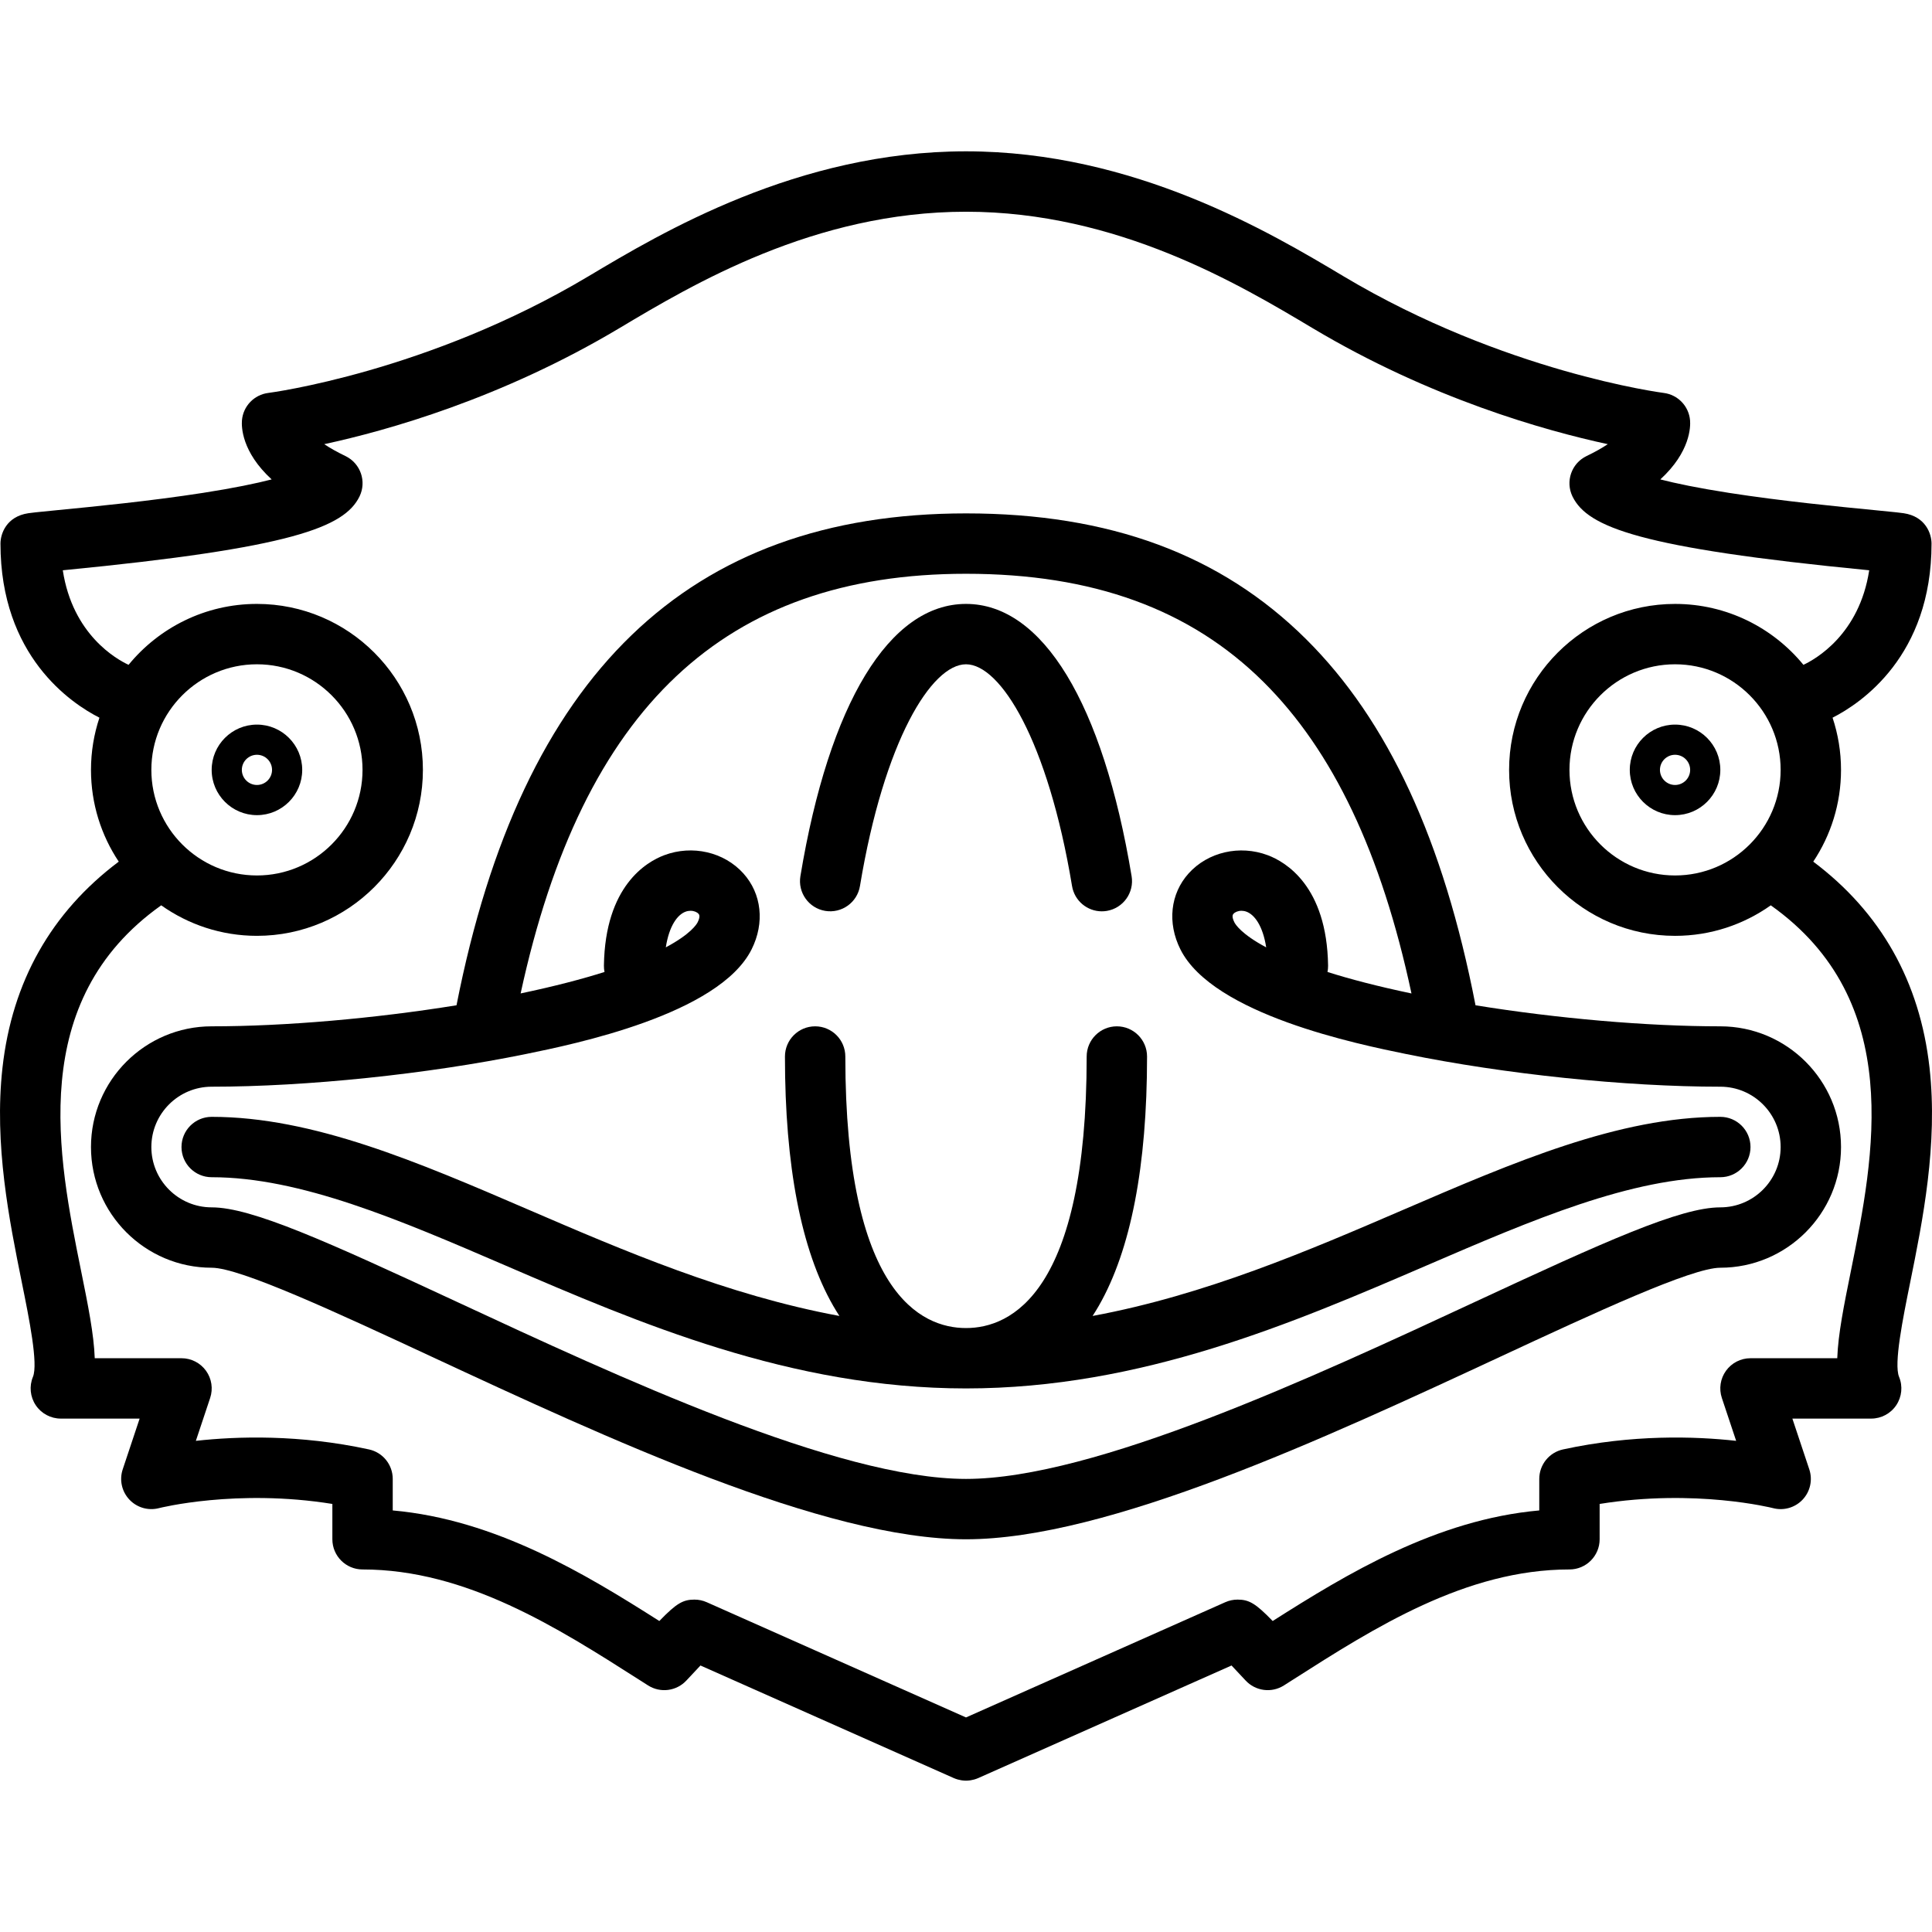 <?xml version="1.0" encoding="iso-8859-1"?>
<!-- Generator: Adobe Illustrator 17.1.0, SVG Export Plug-In . SVG Version: 6.00 Build 0)  -->
<!DOCTYPE svg PUBLIC "-//W3C//DTD SVG 1.1//EN" "http://www.w3.org/Graphics/SVG/1.1/DTD/svg11.dtd">
<svg version="1.1" id="Capa_1" xmlns="http://www.w3.org/2000/svg" xmlns:xlink="http://www.w3.org/1999/xlink" x="0px" y="0px"
	 viewBox="0 0 512.003 512.003" style="enable-background:new 0 0 512.003 512.003;" xml:space="preserve">
<g>
	<path d="M289.551,348.743c0.564-0.87,1.12-1.769,1.662-2.716c8.473-14.79,12.769-37.009,12.769-66.038c0-4.418-3.582-8-8-8
		s-8,3.582-8,8c0,62.612-20.037,71.961-31.98,71.961c-11.944,0-31.98-9.349-31.98-71.961c0-4.418-3.582-8-8-8s-8,3.582-8,8
		c0,29.029,4.296,51.248,12.769,66.038c0.542,0.947,1.099,1.846,1.662,2.716c-29.875-5.54-57.32-17.356-82.316-28.126
		c-29.407-12.671-57.184-24.64-84.037-24.64c-4.418,0-8,3.582-8,8s3.582,8,8,8c23.553,0,49.857,11.334,77.706,23.333
		c35.506,15.3,75.75,32.64,122.197,32.64s86.691-17.34,122.197-32.64c27.849-11.999,54.153-23.333,77.706-23.333
		c4.418,0,8-3.582,8-8s-3.582-8-8-8c-26.853,0-54.629,11.969-84.037,24.64C346.871,331.387,319.425,343.202,289.551,348.743z"/>
	<path d="M455.904,271.989c-19.508,0-43.221-2.078-64.874-5.576c-8.474-43.707-23.189-75.484-44.926-97.052
		c-22.586-22.411-52.059-33.306-90.103-33.306c-73.593,0-117.791,42.653-135.019,130.356c-21.655,3.499-45.373,5.577-64.883,5.577
		c-17.638,0-31.988,14.35-31.988,31.988s14.35,31.988,31.988,31.988c7.589,0,33.354,11.979,58.27,23.563
		c46.379,21.564,104.1,48.401,141.633,48.401c37.532,0,95.253-26.837,141.633-48.401c24.916-11.584,50.68-23.563,58.269-23.563
		c17.638,0,31.988-14.35,31.988-31.988C487.891,286.338,473.542,271.989,455.904,271.989
		C455.904,271.989,455.904,271.989,455.904,271.989z M471.891,303.977c0,8.816-7.172,15.988-15.988,15.988
		c-10.61,0-30.598,9.054-65.015,25.056c-42.579,19.797-100.893,46.909-134.887,46.909s-92.308-27.112-134.887-46.909
		c-34.417-16.002-54.405-25.056-65.015-25.056c-8.816,0-15.988-7.172-15.988-15.988s7.172-15.988,15.988-15.988
		c25.194,0,57.093-3.317,83.248-8.657c12.662-2.586,51.192-10.453,59.841-27.749c3.509-7.019,2.671-14.729-2.186-20.122
		c-5.11-5.676-13.536-7.616-20.968-4.823c-4.702,1.765-15.673,8.147-15.988,29.244c-0.009,0.583,0.045,1.153,0.156,1.703
		c-5.902,1.867-13.218,3.794-22.23,5.687c16.442-75.802,54.138-111.216,118.031-111.216c33.609,0,59.396,9.376,78.833,28.664
		c18.383,18.241,31.256,45.319,39.223,82.558c-9.025-1.895-16.349-3.824-22.257-5.693c0.11-0.55,0.165-1.12,0.156-1.703
		c-0.315-21.097-11.286-27.479-15.988-29.244c-7.433-2.79-15.858-0.852-20.968,4.823c-4.857,5.394-5.695,13.104-2.186,20.122
		c8.648,17.296,47.179,25.163,59.841,27.749c26.155,5.34,58.053,8.657,83.248,8.657l0,0
		C464.719,287.989,471.891,295.16,471.891,303.977z M176.446,251.061c0.896-5.769,3.126-8.662,5.211-9.444
		c0.458-0.172,0.913-0.247,1.341-0.247c0.916,0,1.704,0.341,2.115,0.798c0.142,0.157,0.575,0.639-0.235,2.259
		C184.616,244.949,183.054,247.535,176.446,251.061z M335.557,251.061c-6.609-3.525-8.17-6.112-8.432-6.635
		c-0.811-1.62-0.377-2.102-0.235-2.259c0.411-0.457,1.2-0.798,2.115-0.798c0.428,0,0.883,0.075,1.341,0.247
		C332.431,242.399,334.66,245.292,335.557,251.061z"/>
	<path d="M218.697,241.398c4.363,0.719,8.479-2.225,9.202-6.583c6.401-38.584,18.983-58.771,28.103-58.771
		c9.12,0,21.702,20.189,28.104,58.776c0.649,3.915,4.04,6.691,7.882,6.691c0.435,0,0.876-0.035,1.319-0.108
		c4.358-0.724,7.306-4.843,6.583-9.202c-7.608-45.856-23.604-72.157-43.888-72.157c-20.283,0-36.279,26.299-43.887,72.152
		C211.391,236.554,214.338,240.674,218.697,241.398z"/>
	<path d="M68.093,216.024c6.616,0,11.998-5.382,11.998-11.998s-5.382-11.998-11.998-11.998s-11.998,5.382-11.998,11.998
		S61.477,216.024,68.093,216.024z M68.093,200.024c2.207,0,4.002,1.795,4.002,4.002s-1.795,4.002-4.002,4.002
		s-4.002-1.795-4.002-4.002S65.887,200.024,68.093,200.024z"/>
	<path d="M443.909,192.028c-6.616,0-11.998,5.382-11.998,11.998s5.382,11.998,11.998,11.998s11.998-5.382,11.998-11.998
		S450.525,192.028,443.909,192.028z M443.909,208.028c-2.207,0-4.002-1.795-4.002-4.002s1.795-4.002,4.002-4.002
		s4.002,1.795,4.002,4.002S446.116,208.028,443.909,208.028z"/>
	<path d="M511.346,282.955c-2.553-22.828-12.919-41.171-30.812-54.611c4.644-6.971,7.358-15.332,7.358-24.318
		c0-4.831-0.794-9.478-2.24-13.83c7.522-3.824,26.228-16.33,26.228-46.141c0-2.579-1.555-7.177-7.383-8.046
		c-0.44-0.065-1.088-0.146-1.922-0.237c-1.422-0.155-3.479-0.356-6.013-0.603c-9.111-0.887-24.361-2.371-38.402-4.559
		c-8.21-1.279-14.031-2.5-18.153-3.559c7.986-7.326,8.015-14.004,7.878-15.645c-0.314-3.771-3.233-6.807-6.988-7.275
		c-0.418-0.052-42.297-5.515-84.841-30.914c-19.386-11.573-55.47-33.115-100.054-33.115s-80.668,21.542-100.054,33.115
		c-42.543,25.399-84.422,30.862-84.833,30.913c-3.761,0.463-6.681,3.5-6.995,7.276c-0.137,1.641-0.108,8.319,7.878,15.645
		c-4.122,1.059-9.943,2.28-18.153,3.559c-14.041,2.188-29.291,3.672-38.402,4.559c-2.535,0.246-4.591,0.447-6.013,0.603
		c-0.834,0.092-1.482,0.172-1.922,0.237c-5.828,0.869-7.383,5.467-7.383,8.046c0,29.81,18.706,42.317,26.228,46.141
		c-1.446,4.352-2.24,8.999-2.24,13.83c0,8.986,2.714,17.348,7.358,24.318c-17.893,13.44-28.259,31.784-30.812,54.611
		c-2.275,20.335,1.833,40.63,5.134,56.938c1.943,9.601,4.362,21.549,2.937,24.993c-1.021,2.468-0.743,5.283,0.741,7.504
		c1.484,2.222,3.979,3.555,6.651,3.555h20.884l-4.486,13.458c-0.927,2.782-0.251,5.846,1.75,7.988
		c2.001,2.145,5.024,3.022,7.86,2.282c0.219-0.055,20.562-5.191,45.952-1.111v9.363c0,4.418,3.582,8,8,8
		c27.474,0,51.731,15.47,73.133,29.119l2.533,1.614c3.272,2.082,7.569,1.518,10.192-1.343c1.173-1.279,2.511-2.707,3.694-3.939
		l67.121,29.832c0.307,0.136,0.618,0.246,0.932,0.341c0.076,0.023,0.153,0.04,0.23,0.061c0.267,0.073,0.534,0.131,0.803,0.175
		c0.086,0.014,0.171,0.029,0.258,0.04c0.341,0.044,0.683,0.074,1.023,0.074c0.001,0,0.003,0,0.004,0c0.001,0,0.003,0,0.004,0
		c0.34,0,0.681-0.03,1.022-0.074c0.087-0.011,0.172-0.026,0.258-0.04c0.269-0.044,0.536-0.102,0.803-0.175
		c0.076-0.021,0.153-0.038,0.229-0.061c0.313-0.095,0.625-0.205,0.932-0.341l67.121-29.832c1.183,1.232,2.521,2.66,3.694,3.939
		c2.622,2.86,6.918,3.425,10.192,1.343l2.533-1.614c21.401-13.649,45.659-29.119,73.133-29.119c4.418,0,8-3.582,8-8v-9.363
		c25.391-4.08,45.732,1.055,45.937,1.107c2.839,0.749,5.862-0.121,7.872-2.265c2.009-2.143,2.683-5.215,1.753-8.002l-4.486-13.458
		h20.884c2.671,0,5.167-1.333,6.651-3.555c1.484-2.221,1.763-5.036,0.741-7.504c-1.425-3.444,0.993-15.393,2.937-24.993
		C509.513,323.585,513.621,303.29,511.346,282.955z M443.909,232.008c-15.43,0-27.982-12.553-27.982-27.982
		s12.553-27.982,27.982-27.982s27.982,12.553,27.982,27.982S459.339,232.008,443.909,232.008z M40.111,204.026
		c0-15.43,12.553-27.982,27.982-27.982s27.982,12.553,27.982,27.982s-12.553,27.982-27.982,27.982S40.111,219.455,40.111,204.026z
		 M490.53,336.719c-1.86,9.192-3.411,16.852-3.635,23.227H463.9c-2.572,0-4.986,1.236-6.49,3.322
		c-1.504,2.086-1.913,4.768-1.1,7.208l3.789,11.366c-10.983-1.219-27.496-1.722-45.875,2.274c-3.678,0.8-6.301,4.054-6.301,7.817
		v8.351c-27.28,2.435-50.995,16.808-70.649,29.304c-4.537-4.699-6.283-5.674-9.308-5.674c-1.119,0-2.226,0.235-3.249,0.689
		l-68.716,30.54l-68.716-30.54c-1.023-0.454-2.13-0.689-3.249-0.689c-3.024,0-4.771,0.975-9.308,5.674
		c-19.654-12.496-43.369-26.869-70.649-29.304v-8.351c0-3.764-2.623-7.018-6.301-7.817c-18.382-3.997-34.893-3.494-45.875-2.273
		l3.789-11.367c0.813-2.44,0.404-5.122-1.1-7.208c-1.503-2.086-3.918-3.322-6.49-3.322H25.108
		c-0.225-6.375-1.775-14.034-3.635-23.227c-6.12-30.237-14.463-71.463,21.252-96.798c7.175,5.085,15.925,8.087,25.368,8.087
		c24.252,0,43.982-19.73,43.982-43.982s-19.73-43.982-43.982-43.982c-13.697,0-25.949,6.296-34.021,16.143
		c-3.1-1.436-14.821-7.939-17.431-25.058c0.117-0.012,0.234-0.023,0.351-0.034c60.548-5.893,74.212-11.384,78.248-19.454
		c0.01-0.019,0.016-0.038,0.025-0.057c0.01-0.02,0.022-0.038,0.031-0.058c0.05-0.105,0.088-0.213,0.134-0.319
		c0.054-0.126,0.112-0.251,0.159-0.379c0.045-0.123,0.081-0.247,0.12-0.371c0.042-0.132,0.086-0.263,0.121-0.396
		c0.032-0.125,0.055-0.251,0.081-0.377c0.027-0.132,0.058-0.263,0.078-0.396c0.02-0.129,0.03-0.258,0.044-0.387
		c0.014-0.13,0.031-0.26,0.038-0.39c0.007-0.13,0.005-0.26,0.006-0.39c0.001-0.129,0.005-0.257,0-0.385
		c-0.006-0.13-0.02-0.259-0.032-0.388c-0.012-0.127-0.02-0.254-0.038-0.381c-0.018-0.128-0.045-0.254-0.069-0.38
		c-0.024-0.125-0.044-0.251-0.074-0.375c-0.03-0.124-0.068-0.245-0.103-0.367c-0.036-0.124-0.069-0.249-0.111-0.371
		c-0.04-0.118-0.089-0.232-0.135-0.347c-0.049-0.123-0.094-0.247-0.149-0.367c-0.051-0.112-0.11-0.22-0.166-0.33
		c-0.061-0.119-0.119-0.238-0.185-0.354c-0.061-0.107-0.13-0.209-0.197-0.313c-0.072-0.113-0.142-0.227-0.219-0.337
		c-0.072-0.101-0.151-0.196-0.227-0.294c-0.083-0.106-0.164-0.214-0.252-0.316c-0.083-0.095-0.173-0.184-0.26-0.276
		c-0.093-0.097-0.183-0.195-0.281-0.288c-0.095-0.09-0.197-0.172-0.296-0.258c-0.101-0.086-0.198-0.174-0.304-0.255
		c-0.106-0.082-0.22-0.157-0.332-0.234c-0.109-0.075-0.215-0.153-0.328-0.224c-0.115-0.072-0.238-0.136-0.358-0.202
		c-0.1-0.056-0.196-0.117-0.3-0.169c-0.021-0.01-0.042-0.017-0.062-0.027c-0.019-0.009-0.035-0.02-0.054-0.029
		c-2.3-1.104-4.144-2.165-5.622-3.147c16.58-3.574,46.958-12.08,78.225-30.748c19.33-11.54,51.681-30.854,91.853-30.854
		s72.523,19.313,91.852,30.854c31.268,18.668,61.646,27.174,78.226,30.748c-1.478,0.982-3.321,2.043-5.622,3.147
		c-0.019,0.009-0.035,0.02-0.054,0.029c-0.021,0.01-0.042,0.017-0.062,0.028c-0.104,0.052-0.199,0.114-0.3,0.169
		c-0.12,0.067-0.243,0.13-0.358,0.202c-0.113,0.07-0.219,0.148-0.328,0.224c-0.112,0.077-0.225,0.152-0.332,0.234
		c-0.105,0.081-0.203,0.169-0.304,0.255c-0.1,0.085-0.202,0.168-0.296,0.258c-0.098,0.093-0.189,0.192-0.282,0.289
		c-0.087,0.091-0.177,0.18-0.259,0.274c-0.089,0.102-0.17,0.21-0.253,0.317c-0.076,0.097-0.155,0.193-0.226,0.293
		c-0.078,0.11-0.147,0.224-0.219,0.337c-0.066,0.104-0.135,0.206-0.197,0.313c-0.066,0.116-0.125,0.235-0.185,0.354
		c-0.056,0.11-0.115,0.218-0.166,0.33c-0.054,0.12-0.1,0.244-0.149,0.367c-0.046,0.116-0.094,0.23-0.135,0.347
		c-0.042,0.122-0.075,0.247-0.111,0.371c-0.035,0.122-0.074,0.243-0.103,0.367c-0.03,0.124-0.05,0.25-0.074,0.375
		c-0.024,0.127-0.051,0.252-0.069,0.38c-0.018,0.126-0.026,0.253-0.038,0.381c-0.012,0.129-0.026,0.258-0.032,0.388
		c-0.005,0.129-0.001,0.258,0,0.387c0.001,0.129-0.002,0.258,0.006,0.387c0.007,0.131,0.024,0.262,0.038,0.393
		c0.013,0.129,0.024,0.257,0.044,0.386c0.021,0.132,0.051,0.264,0.078,0.396c0.026,0.126,0.049,0.252,0.081,0.377
		c0.034,0.133,0.079,0.264,0.121,0.396c0.039,0.124,0.074,0.248,0.12,0.371c0.047,0.127,0.105,0.253,0.159,0.379
		c0.045,0.106,0.083,0.214,0.134,0.319c0.008,0.016,0.018,0.03,0.026,0.046c0.011,0.023,0.019,0.047,0.031,0.07
		c4.035,8.07,17.7,13.562,78.248,19.454c0.116,0.011,0.233,0.022,0.349,0.034c-2.613,17.064-14.308,23.597-17.432,25.055
		c-8.073-9.845-20.323-16.14-34.019-16.14c-24.252,0-43.982,19.73-43.982,43.982s19.73,43.982,43.982,43.982
		c9.444,0,18.194-3.002,25.368-8.087C504.993,265.256,496.65,306.482,490.53,336.719z"/>
</g>
<g>
</g>
<g>
</g>
<g>
</g>
<g>
</g>
<g>
</g>
<g>
</g>
<g>
</g>
<g>
</g>
<g>
</g>
<g>
</g>
<g>
</g>
<g>
</g>
<g>
</g>
<g>
</g>
<g>
</g>
</svg>
